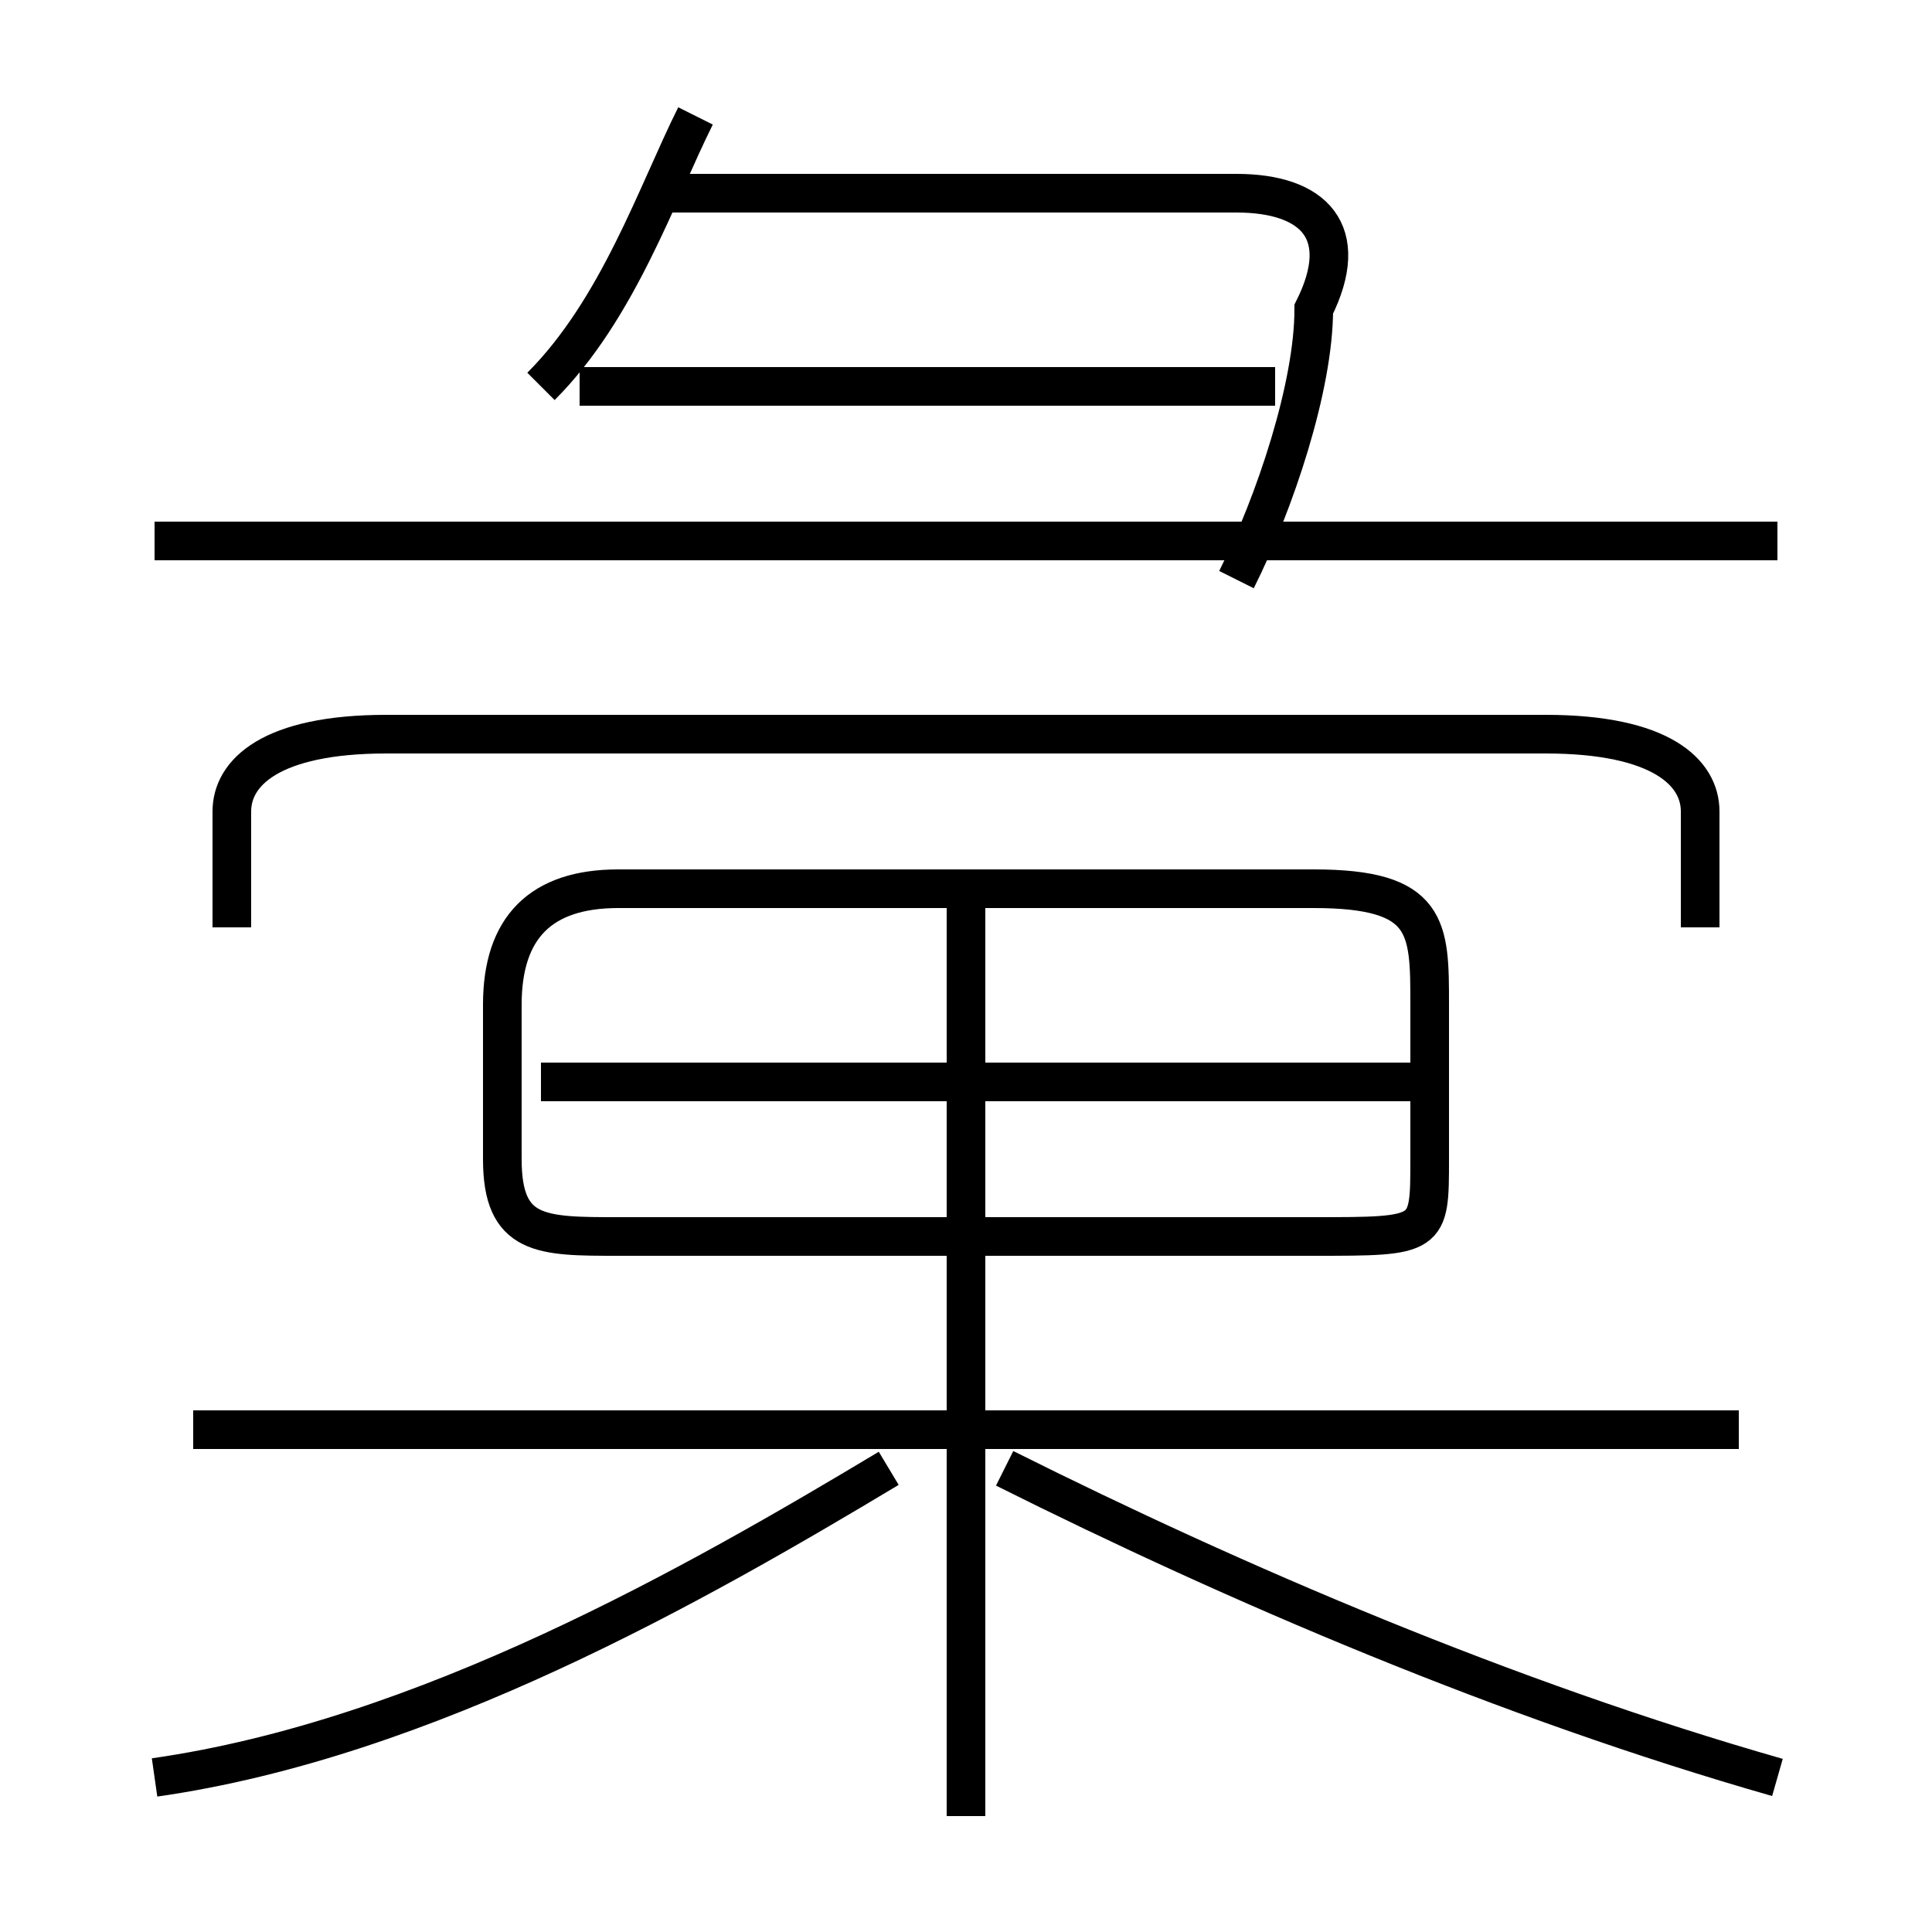 <?xml version='1.0' encoding='utf8'?>
<svg viewBox="0.0 -6.0 50.0 50.0" version="1.1" xmlns="http://www.w3.org/2000/svg">
<rect x="0.0" y="-6.0" width="50.0" height="50.0" fill="#808080" stroke="none"/>
<rect x="-1000" y="-1000" width="2000" height="2000" stroke="white" fill="white"/>
<g style="fill:white;stroke:#000000;  stroke-width:1">
<path d="M 44 -20 L 44 -23 C 44 -24 43 -25 40 -25 L 10 -25 C 7 -25 6 -24 6 -23 L 6 -20 M 4 2 C 11 1 18 -3 23 -6 M 45 -7 L 5 -7 M 25 3 L 25 -21 M 46 2 C 39 0 32 -3 26 -6 M 16 -12 L 34 -12 C 37 -12 37 -12 37 -14 L 37 -18 C 37 -20 37 -21 34 -21 L 16 -21 C 14 -21 13 -20 13 -18 L 13 -14 C 13 -12 14 -12 16 -12 Z M 37 -16 L 14 -16 M 14 -34 C 16 -36 17 -39 18 -41 M 46 -30 L 4 -30 M 33 -34 L 15 -34 M 32 -29 C 33 -31 34 -34 34 -36 C 35 -38 34 -39 32 -39 L 17 -39" transform="translate(0.0 38.0)" />
</g>
</svg>